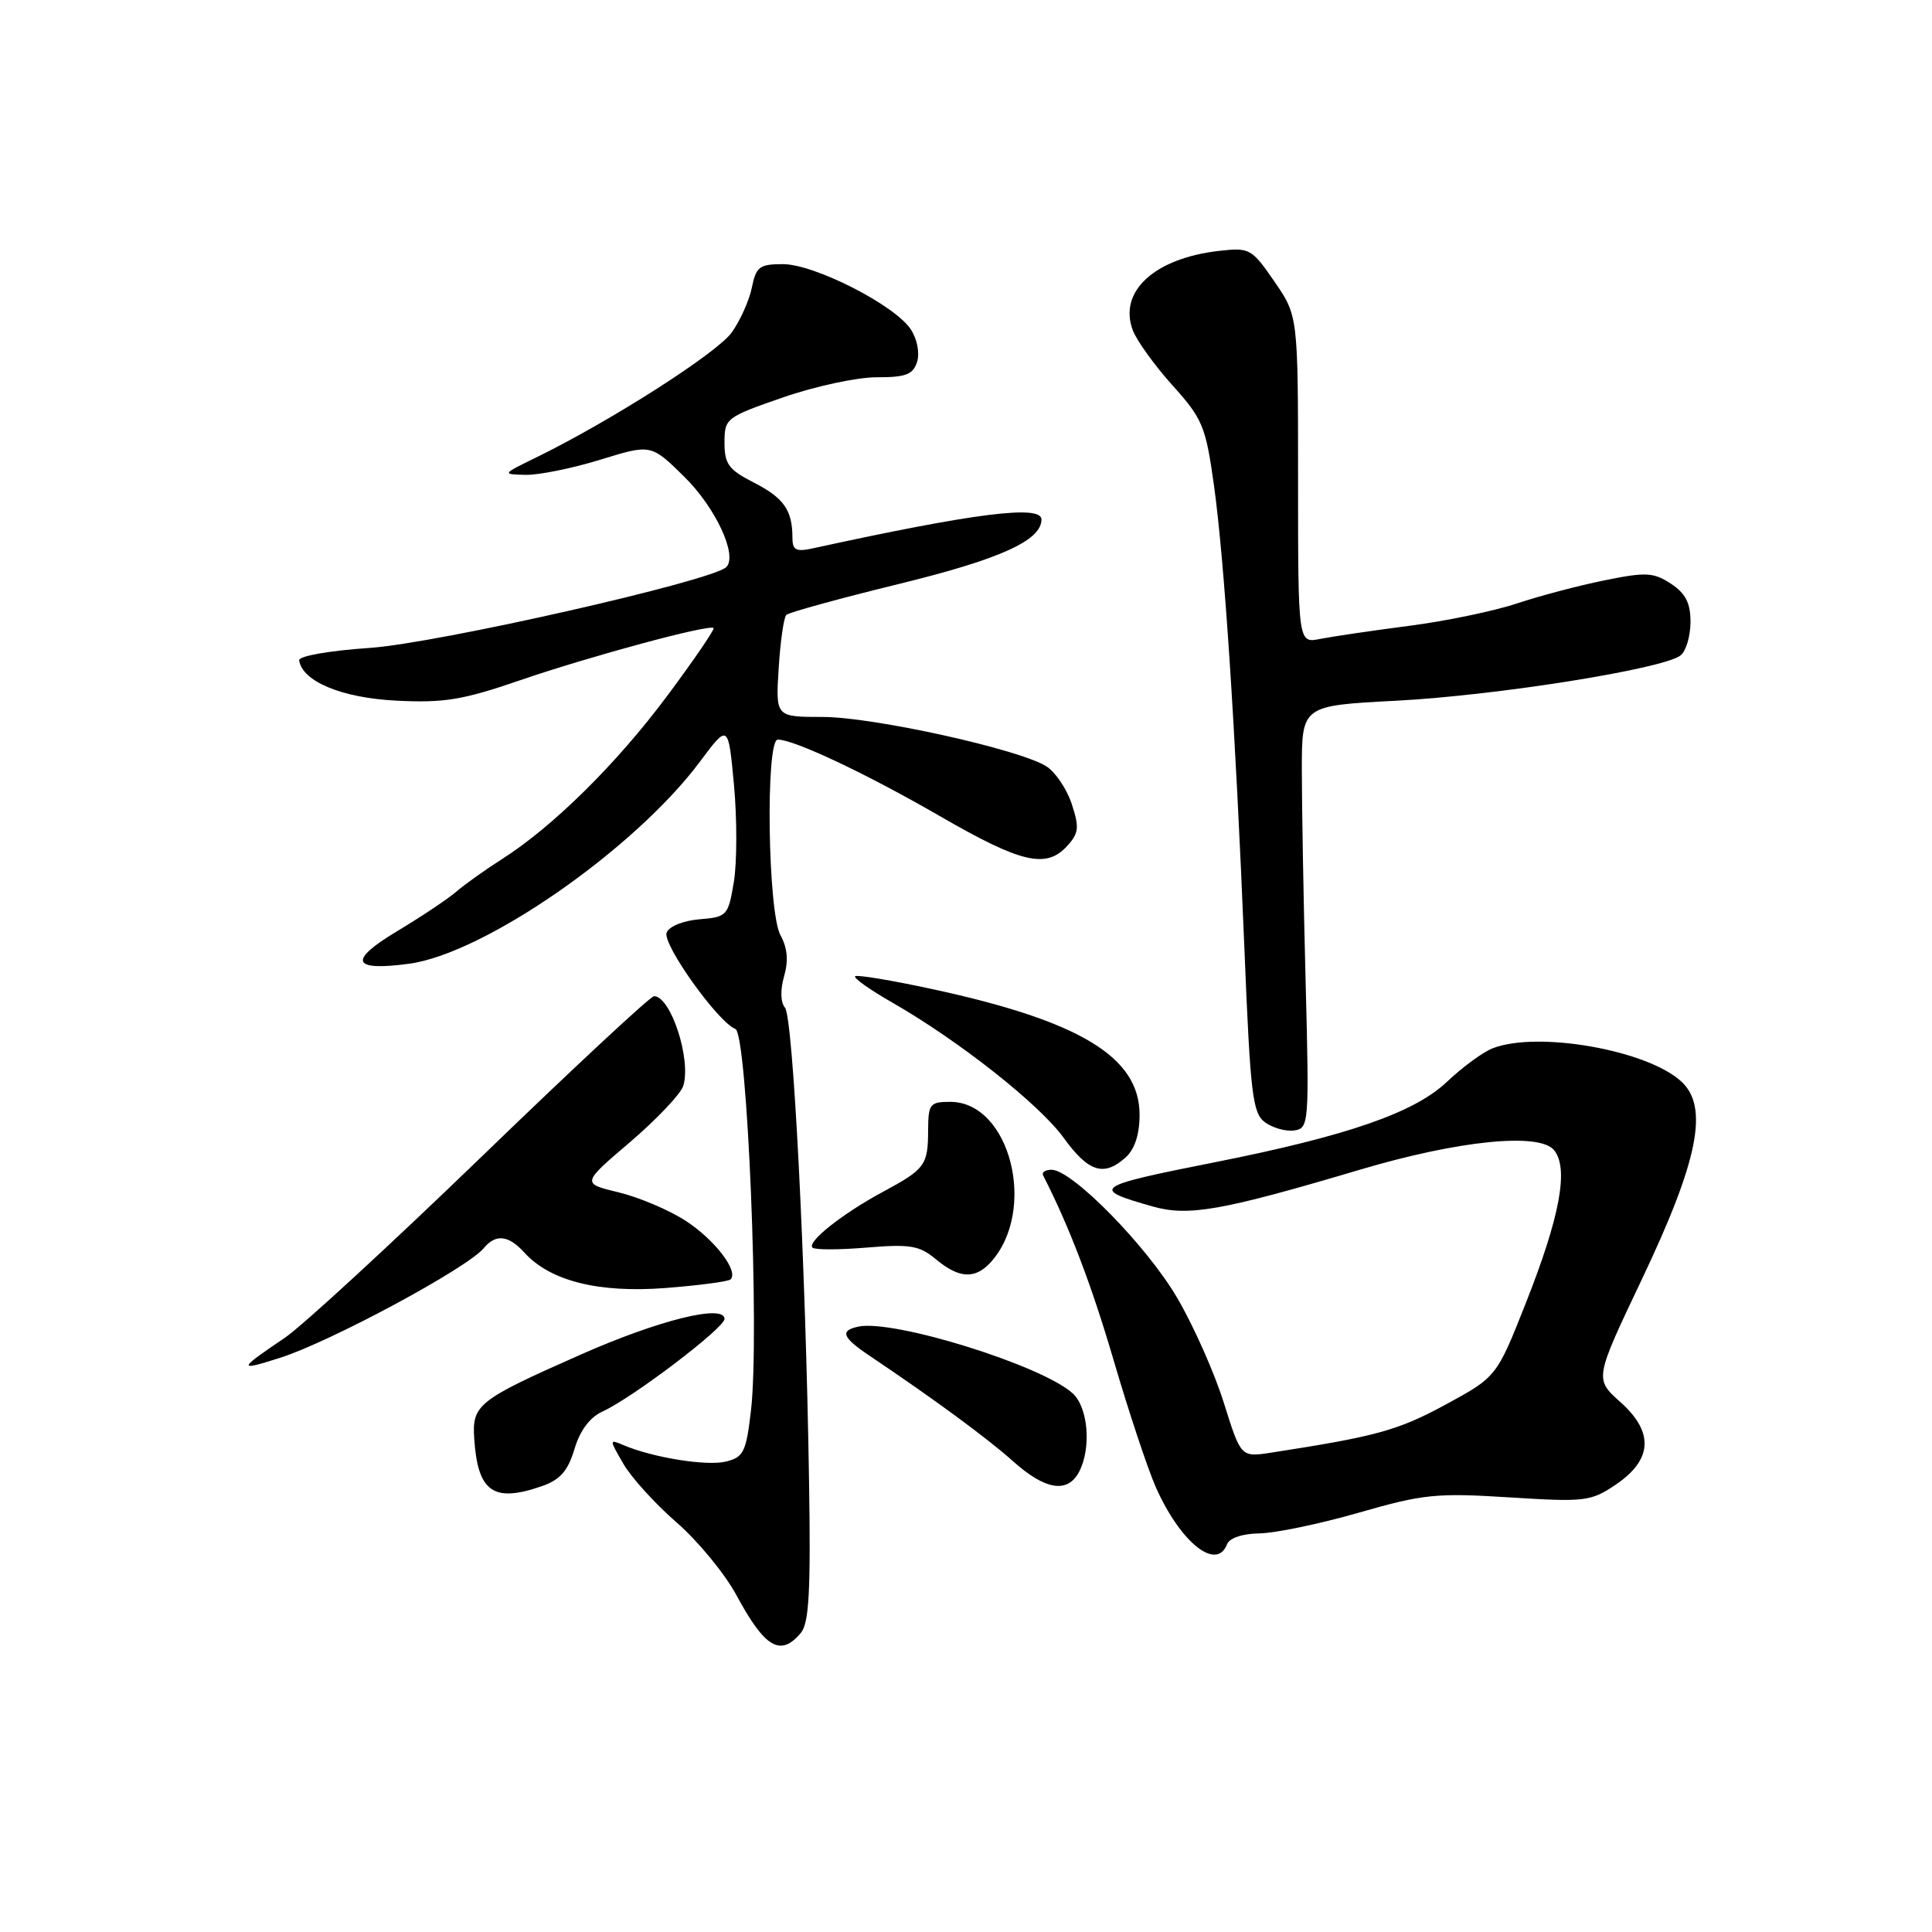 <?xml version="1.0" encoding="UTF-8" standalone="no"?>
<!DOCTYPE svg PUBLIC "-//W3C//DTD SVG 1.1//EN" "http://www.w3.org/Graphics/SVG/1.1/DTD/svg11.dtd" >
<svg xmlns="http://www.w3.org/2000/svg" xmlns:xlink="http://www.w3.org/1999/xlink" version="1.1" viewBox="0 0 256 256">
 <g >
 <path fill="currentColor"
d=" M 106.13 216.35 C 107.21 215.04 107.44 210.73 107.20 196.10 C 106.75 167.32 105.09 134.81 104.01 133.51 C 103.42 132.81 103.38 131.16 103.90 129.35 C 104.49 127.28 104.34 125.60 103.42 123.93 C 101.73 120.89 101.42 98.00 103.06 98.00 C 105.24 98.00 114.81 102.52 124.59 108.17 C 135.36 114.39 138.65 115.15 141.44 112.06 C 142.95 110.39 143.03 109.62 142.01 106.53 C 141.36 104.55 139.85 102.31 138.66 101.55 C 135.12 99.29 115.70 95.00 109.00 95.00 C 102.77 95.00 102.77 95.00 103.18 88.54 C 103.40 84.98 103.86 81.81 104.19 81.48 C 104.52 81.15 111.25 79.30 119.14 77.37 C 132.53 74.09 138.00 71.62 138.00 68.83 C 138.00 66.86 129.13 67.98 107.75 72.65 C 105.45 73.15 105.00 72.91 105.00 71.21 C 105.00 67.60 103.84 65.96 99.88 63.94 C 96.55 62.24 96.00 61.49 96.00 58.65 C 96.00 55.43 96.19 55.28 103.75 52.66 C 108.01 51.18 113.61 49.98 116.18 49.99 C 120.03 50.00 120.98 49.63 121.52 47.95 C 121.89 46.78 121.53 44.94 120.69 43.65 C 118.59 40.44 107.92 35.00 103.74 35.00 C 100.64 35.00 100.18 35.35 99.63 38.08 C 99.29 39.78 98.09 42.47 96.96 44.05 C 95.02 46.78 80.89 55.81 71.00 60.64 C 66.50 62.84 66.50 62.84 69.64 62.92 C 71.37 62.96 75.82 62.06 79.52 60.92 C 86.26 58.84 86.26 58.84 90.64 63.14 C 94.82 67.24 97.79 73.63 96.23 75.15 C 94.36 76.98 57.88 85.25 49.00 85.85 C 43.60 86.22 39.56 86.93 39.64 87.50 C 40.05 90.30 45.30 92.48 52.53 92.84 C 58.81 93.16 61.32 92.75 68.82 90.17 C 78.16 86.96 94.01 82.68 94.55 83.22 C 94.72 83.39 91.98 87.41 88.45 92.15 C 81.73 101.18 73.28 109.53 66.51 113.84 C 64.31 115.24 61.60 117.17 60.50 118.12 C 59.40 119.08 55.85 121.45 52.60 123.40 C 46.09 127.31 46.62 128.72 54.21 127.70 C 64.18 126.36 84.10 112.52 92.75 100.92 C 96.50 95.89 96.50 95.89 97.26 104.04 C 97.67 108.53 97.66 114.29 97.24 116.85 C 96.49 121.35 96.34 121.51 92.68 121.81 C 90.53 121.99 88.65 122.75 88.33 123.58 C 87.75 125.10 95.13 135.45 97.44 136.34 C 99.03 136.95 100.67 176.91 99.51 186.88 C 98.87 192.39 98.54 193.08 96.21 193.66 C 93.69 194.30 86.47 193.14 82.60 191.48 C 80.72 190.68 80.72 190.72 82.60 193.96 C 83.64 195.77 86.82 199.27 89.65 201.73 C 92.48 204.19 96.04 208.52 97.57 211.35 C 101.36 218.38 103.43 219.59 106.13 216.35 Z  M 162.59 204.62 C 162.91 203.79 164.65 203.21 166.90 203.18 C 168.97 203.15 174.89 201.92 180.04 200.44 C 188.58 197.98 190.33 197.80 199.99 198.41 C 210.00 199.04 210.78 198.95 214.04 196.76 C 218.97 193.45 219.20 189.79 214.71 185.78 C 211.28 182.72 211.28 182.72 217.51 169.61 C 225.04 153.79 226.46 146.70 222.79 143.31 C 218.30 139.15 203.82 136.59 197.82 138.89 C 196.54 139.37 193.79 141.39 191.70 143.37 C 187.38 147.45 178.51 150.52 161.00 154.00 C 144.85 157.20 144.43 157.51 152.72 159.86 C 157.47 161.21 161.88 160.43 180.17 155.00 C 193.21 151.12 203.95 150.03 205.91 152.39 C 207.90 154.79 206.72 161.19 202.18 172.66 C 198.31 182.45 198.31 182.45 191.47 186.16 C 185.20 189.55 182.36 190.33 168.46 192.48 C 164.43 193.10 164.43 193.10 162.18 185.93 C 160.95 181.98 158.17 175.71 156.00 172.00 C 151.99 165.13 142.06 155.00 139.34 155.00 C 138.51 155.00 138.01 155.34 138.22 155.75 C 141.70 162.56 144.64 170.27 147.57 180.27 C 149.54 186.99 152.04 194.52 153.12 196.99 C 156.37 204.36 161.20 208.25 162.59 204.62 Z  M 71.84 196.91 C 74.23 196.07 75.25 194.90 76.12 192.01 C 76.86 189.52 78.16 187.79 79.88 187.01 C 83.81 185.22 96.00 175.96 96.00 174.77 C 96.00 172.75 87.26 174.92 76.88 179.52 C 63.31 185.52 62.53 186.14 62.84 190.65 C 63.31 197.72 65.38 199.16 71.84 196.91 Z  M 142.96 195.07 C 144.64 191.94 144.20 186.49 142.13 184.62 C 138.04 180.91 118.43 174.81 113.75 175.78 C 111.24 176.31 111.59 177.21 115.26 179.67 C 123.73 185.36 130.84 190.58 134.25 193.64 C 138.49 197.43 141.44 197.91 142.96 195.07 Z  M 37.10 179.92 C 43.79 177.79 61.88 168.05 64.09 165.40 C 65.68 163.47 67.37 163.65 69.47 165.96 C 72.89 169.74 79.29 171.35 88.17 170.67 C 92.64 170.32 96.53 169.81 96.81 169.52 C 97.90 168.43 94.69 164.25 90.85 161.76 C 88.65 160.33 84.65 158.64 81.96 157.99 C 77.06 156.81 77.06 156.81 83.49 151.33 C 87.02 148.31 90.19 144.96 90.53 143.90 C 91.63 140.43 88.89 132.00 86.66 132.00 C 86.19 132.00 75.92 141.56 63.83 153.25 C 51.73 164.94 39.99 175.75 37.72 177.28 C 31.50 181.48 31.45 181.72 37.10 179.92 Z  M 131.28 167.25 C 137.49 160.38 133.86 146.00 125.91 146.00 C 123.22 146.00 123.00 146.28 122.98 149.75 C 122.97 154.39 122.58 154.92 117.00 157.92 C 111.65 160.80 106.89 164.56 107.66 165.32 C 107.96 165.62 111.19 165.62 114.85 165.31 C 120.61 164.83 121.83 165.04 124.00 166.85 C 127.08 169.42 129.21 169.53 131.28 167.25 Z  M 149.17 153.35 C 150.36 152.27 151.00 150.30 151.00 147.71 C 151.00 140.08 143.14 135.30 123.62 131.08 C 118.18 129.90 113.54 129.13 113.31 129.36 C 113.07 129.59 115.27 131.15 118.19 132.82 C 127.04 137.89 137.72 146.31 140.95 150.78 C 144.24 155.32 146.28 155.96 149.17 153.35 Z  M 173.00 130.00 C 172.72 119.28 172.50 106.67 172.50 102.00 C 172.50 93.50 172.50 93.50 185.00 92.85 C 198.38 92.15 220.56 88.61 222.70 86.83 C 223.42 86.24 224.00 84.25 224.00 82.40 C 224.00 79.89 223.34 78.62 221.40 77.34 C 219.10 75.84 218.10 75.78 212.65 76.89 C 209.27 77.57 204.03 78.95 201.00 79.96 C 197.97 80.97 191.53 82.31 186.68 82.93 C 181.84 83.56 176.55 84.34 174.93 84.66 C 172.00 85.25 172.00 85.25 172.00 63.56 C 172.00 41.86 172.00 41.86 168.87 37.31 C 165.86 32.94 165.59 32.79 161.56 33.24 C 152.96 34.21 148.15 38.64 150.11 43.78 C 150.63 45.15 152.99 48.42 155.36 51.06 C 159.35 55.49 159.76 56.49 160.84 64.19 C 162.23 74.10 163.70 96.48 164.90 125.93 C 165.68 145.06 165.97 147.51 167.63 148.72 C 168.65 149.46 170.39 149.95 171.49 149.79 C 173.44 149.51 173.49 148.95 173.00 130.00 Z "/>
</g>
</svg>